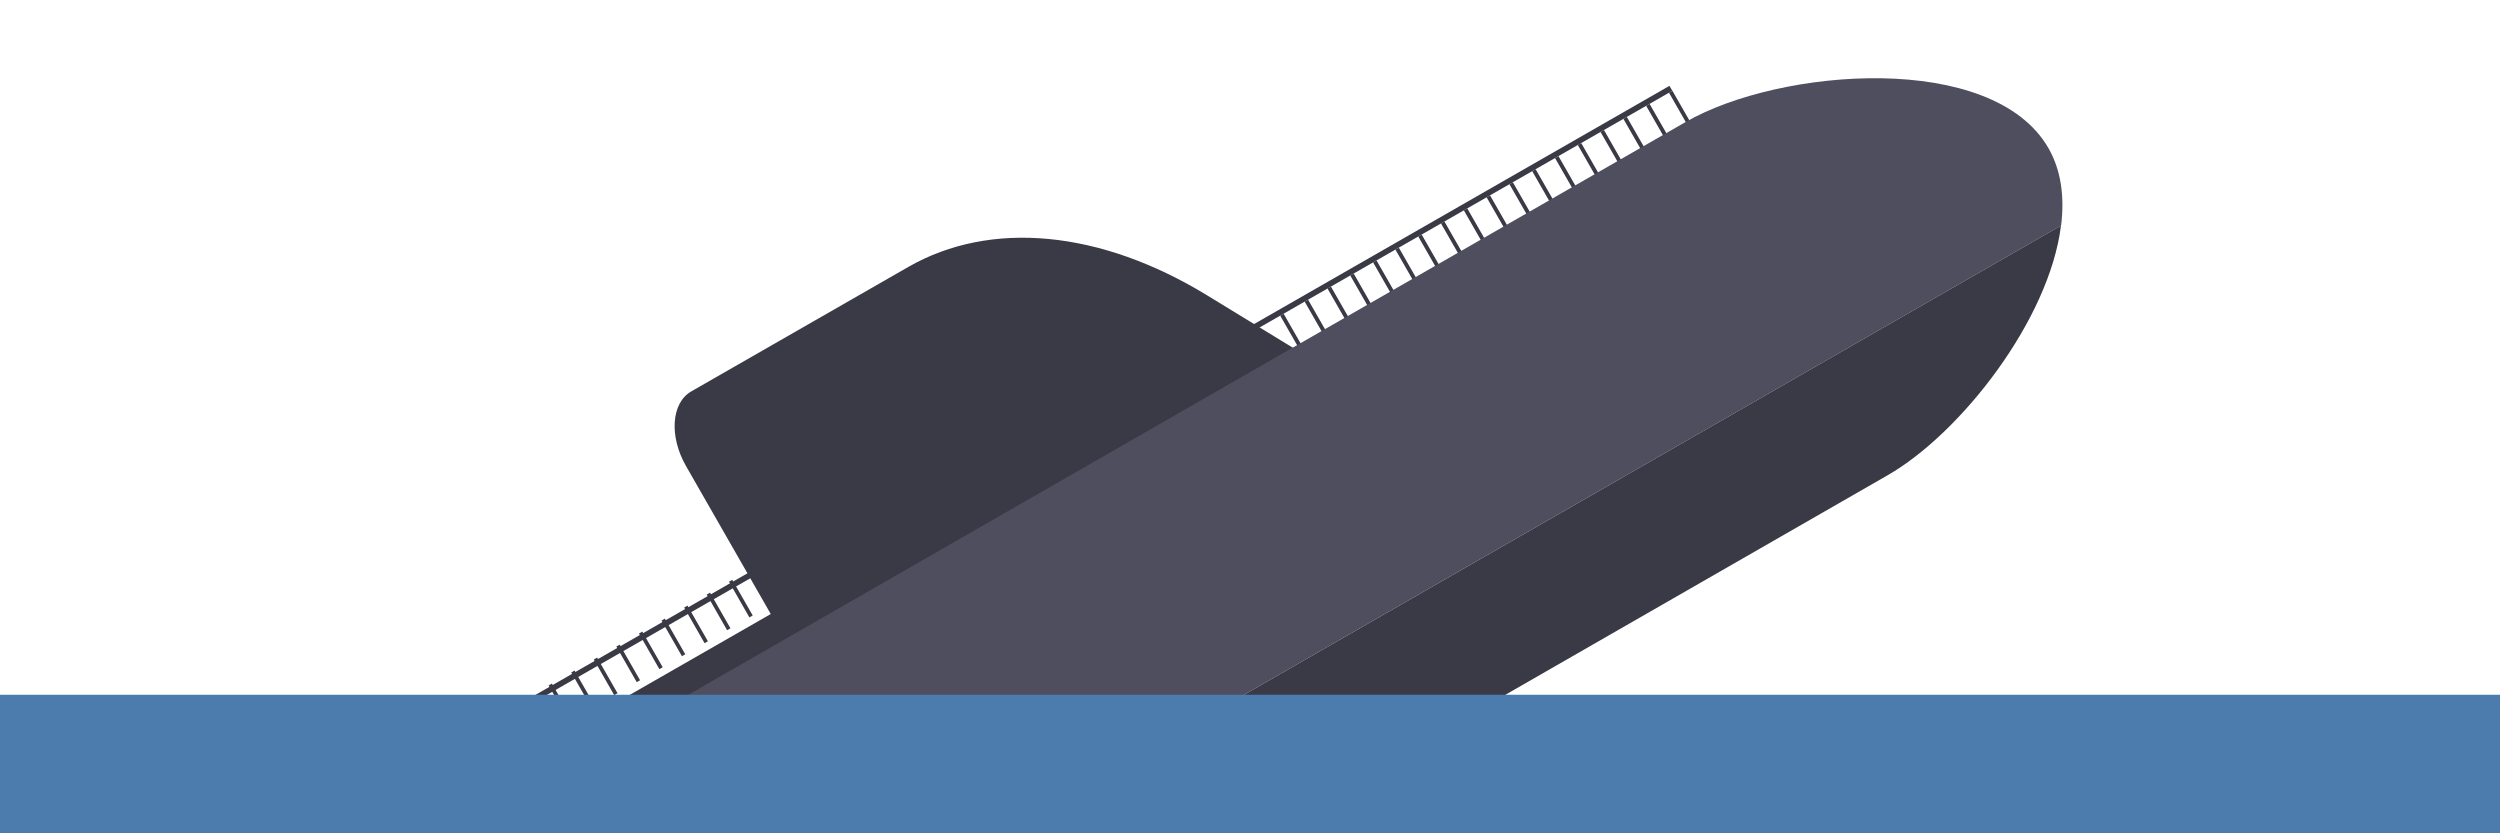 <?xml version="1.0" encoding="UTF-8" standalone="no"?>
<!DOCTYPE svg PUBLIC "-//W3C//DTD SVG 1.1//EN" "http://www.w3.org/Graphics/SVG/1.1/DTD/svg11.dtd">
<svg width="100%" height="100%" viewBox="0 0 90 30" version="1.1" xmlns="http://www.w3.org/2000/svg" xmlns:xlink="http://www.w3.org/1999/xlink" xml:space="preserve" xmlns:serif="http://www.serif.com/" style="fill-rule:evenodd;clip-rule:evenodd;stroke-linejoin:round;stroke-miterlimit:2;">
    <g transform="matrix(0.373,0,0,0.382,-105.484,-86.759)">
        <g transform="matrix(0.868,-0.486,0.509,0.868,-110.878,257.195)">
            <path d="M416.29,271.14L393.59,271.14C392.6,271.14 391.79,270.33 391.79,269.34C391.79,268.35 392.6,267.54 393.59,267.54L416.29,267.54C417.28,267.54 418.09,268.34 418.09,269.34C418.09,270.34 417.29,271.14 416.29,271.14Z" style="fill:rgb(58,58,70);fill-rule:nonzero;"/>
        </g>
        <g transform="matrix(0.868,-0.486,0.509,0.868,-110.878,257.195)">
            <path d="M451.65,271.14L428.95,271.14C427.96,271.14 427.15,270.33 427.15,269.34C427.15,268.35 427.95,267.54 428.95,267.54L451.65,267.54C452.64,267.54 453.45,268.34 453.45,269.34C453.45,270.34 452.65,271.14 451.65,271.14Z" style="fill:rgb(58,58,70);fill-rule:nonzero;"/>
        </g>
        <g transform="matrix(0.868,-0.486,0.509,0.868,-110.878,257.195)">
            <path d="M487,271.14L464.3,271.14C463.31,271.14 462.5,270.33 462.5,269.34C462.5,268.35 463.31,267.54 464.3,267.54L487,267.54C487.99,267.54 488.8,268.34 488.8,269.34C488.8,270.34 488,271.14 487,271.14Z" style="fill:rgb(58,58,70);fill-rule:nonzero;"/>
        </g>
        <g transform="matrix(0.868,-0.486,0.742,1.265,-170.136,156.139)">
            <path d="M419.93,237.33L395.8,237.33C393.58,237.33 391.78,239.13 391.78,241.35L391.78,254.5L448.47,254.5L443.58,248.53C437.77,241.44 429.09,237.33 419.93,237.33Z" style="fill:rgb(58,58,70);fill-rule:nonzero;"/>
        </g>
        <g transform="matrix(0.868,-0.486,0.509,0.868,-110.878,257.195)">
            <rect x="357.31" y="251.4" width="50.62" height="3.1" style="fill:rgb(58,58,70);"/>
        </g>
        <g transform="matrix(0.868,-0.486,0.509,0.868,-110.878,257.195)">
            <rect x="444.08" y="250.35" width="48.29" height="0.54" style="fill:rgb(58,58,70);"/>
        </g>
        <g transform="matrix(0.868,-0.486,0.509,0.868,-110.878,257.195)">
            <rect x="461.58" y="250.89" width="0.38" height="3.87" style="fill:rgb(58,58,70);"/>
        </g>
        <g transform="matrix(0.868,-0.486,0.509,0.868,-110.878,257.195)">
            <rect x="464.12" y="250.89" width="0.38" height="3.87" style="fill:rgb(58,58,70);"/>
        </g>
        <g transform="matrix(0.868,-0.486,0.509,0.868,-110.878,257.195)">
            <rect x="466.65" y="250.89" width="0.38" height="3.87" style="fill:rgb(58,58,70);"/>
        </g>
        <g transform="matrix(0.868,-0.486,0.509,0.868,-110.878,257.195)">
            <rect x="469.19" y="250.89" width="0.38" height="3.87" style="fill:rgb(58,58,70);"/>
        </g>
        <g transform="matrix(0.868,-0.486,0.509,0.868,-110.878,257.195)">
            <rect x="451.49" y="250.89" width="0.38" height="3.87" style="fill:rgb(58,58,70);"/>
        </g>
        <g transform="matrix(0.868,-0.486,0.509,0.868,-110.878,257.195)">
            <rect x="448.77" y="250.89" width="0.38" height="3.87" style="fill:rgb(58,58,70);"/>
        </g>
        <g transform="matrix(0.868,-0.486,0.509,0.868,-110.878,257.195)">
            <rect x="454.03" y="250.89" width="0.38" height="3.87" style="fill:rgb(58,58,70);"/>
        </g>
        <g transform="matrix(0.868,-0.486,0.509,0.868,-110.878,257.195)">
            <rect x="456.56" y="250.89" width="0.38" height="3.87" style="fill:rgb(58,58,70);"/>
        </g>
        <g transform="matrix(0.868,-0.486,0.509,0.868,-110.878,257.195)">
            <rect x="459.1" y="250.89" width="0.38" height="3.87" style="fill:rgb(58,58,70);"/>
        </g>
        <g transform="matrix(0.868,-0.486,0.509,0.868,-110.878,257.195)">
            <rect x="471.72" y="250.89" width="0.38" height="3.87" style="fill:rgb(58,58,70);"/>
        </g>
        <g transform="matrix(0.868,-0.486,0.509,0.868,-110.878,257.195)">
            <rect x="474.26" y="250.89" width="0.38" height="3.87" style="fill:rgb(58,58,70);"/>
        </g>
        <g transform="matrix(0.868,-0.486,0.509,0.868,-110.878,257.195)">
            <rect x="476.79" y="250.89" width="0.38" height="3.87" style="fill:rgb(58,58,70);"/>
        </g>
        <g transform="matrix(0.868,-0.486,0.509,0.868,-110.878,257.195)">
            <rect x="479.33" y="250.89" width="0.38" height="3.87" style="fill:rgb(58,58,70);"/>
        </g>
        <g transform="matrix(0.868,-0.486,0.509,0.868,-110.878,257.195)">
            <rect x="481.86" y="250.89" width="0.38" height="3.87" style="fill:rgb(58,58,70);"/>
        </g>
        <g transform="matrix(0.868,-0.486,0.509,0.868,-110.878,257.195)">
            <rect x="484.39" y="250.89" width="0.38" height="3.87" style="fill:rgb(58,58,70);"/>
        </g>
        <g transform="matrix(0.868,-0.486,0.509,0.868,-110.878,257.195)">
            <rect x="486.93" y="250.89" width="0.38" height="3.87" style="fill:rgb(58,58,70);"/>
        </g>
        <g transform="matrix(0.868,-0.486,0.509,0.868,-110.878,257.195)">
            <rect x="489.46" y="250.89" width="0.38" height="3.87" style="fill:rgb(58,58,70);"/>
        </g>
        <g transform="matrix(0.868,-0.486,0.509,0.868,-110.878,257.195)">
            <rect x="492" y="250.89" width="0.38" height="3.87" style="fill:rgb(58,58,70);"/>
        </g>
        <g transform="matrix(0.868,-0.486,0.509,0.868,-110.878,257.195)">
            <rect x="357.4" y="246.98" width="47.92" height="0.54" style="fill:rgb(58,58,70);"/>
        </g>
        <g transform="matrix(-0.868,0.486,-0.509,-0.868,815.714,312.808)">
            <rect x="387.59" y="247.52" width="0.37" height="3.87" style="fill:rgb(58,58,70);"/>
        </g>
        <g transform="matrix(-0.868,0.486,-0.509,-0.868,811.35,315.254)">
            <rect x="385.07" y="247.52" width="0.37" height="3.87" style="fill:rgb(58,58,70);"/>
        </g>
        <g transform="matrix(-0.868,0.486,-0.509,-0.868,806.987,317.701)">
            <rect x="382.56" y="247.52" width="0.37" height="3.87" style="fill:rgb(58,58,70);"/>
        </g>
        <g transform="matrix(-0.868,0.486,-0.509,-0.868,802.623,320.147)">
            <rect x="380.04" y="247.52" width="0.37" height="3.87" style="fill:rgb(58,58,70);"/>
        </g>
        <g transform="matrix(-0.868,0.486,-0.509,-0.868,833.09,303.066)">
            <rect x="397.6" y="247.52" width="0.37" height="3.87" style="fill:rgb(58,58,70);"/>
        </g>
        <g transform="matrix(-0.868,0.486,-0.509,-0.868,837.766,300.444)">
            <rect x="400.29" y="247.52" width="0.37" height="3.87" style="fill:rgb(58,58,70);"/>
        </g>
        <g transform="matrix(-0.868,0.486,-0.509,-0.868,828.727,305.512)">
            <rect x="395.08" y="247.52" width="0.37" height="3.87" style="fill:rgb(58,58,70);"/>
        </g>
        <g transform="matrix(-0.868,0.486,-0.509,-0.868,824.363,307.958)">
            <rect x="392.57" y="247.52" width="0.37" height="3.87" style="fill:rgb(58,58,70);"/>
        </g>
        <g transform="matrix(-0.868,0.486,-0.509,-0.868,819.999,310.405)">
            <rect x="390.05" y="247.52" width="0.37" height="3.87" style="fill:rgb(58,58,70);"/>
        </g>
        <g transform="matrix(-0.868,0.486,-0.509,-0.868,798.26,322.594)">
            <rect x="377.53" y="247.52" width="0.37" height="3.87" style="fill:rgb(58,58,70);"/>
        </g>
        <g transform="matrix(-0.868,0.486,-0.509,-0.868,793.896,325.04)">
            <rect x="375.01" y="247.52" width="0.37" height="3.87" style="fill:rgb(58,58,70);"/>
        </g>
        <g transform="matrix(-0.868,0.486,-0.509,-0.868,789.532,327.487)">
            <rect x="372.49" y="247.52" width="0.37" height="3.87" style="fill:rgb(58,58,70);"/>
        </g>
        <g transform="matrix(-0.868,0.486,-0.509,-0.868,785.169,329.933)">
            <rect x="369.98" y="247.52" width="0.37" height="3.87" style="fill:rgb(58,58,70);"/>
        </g>
        <g transform="matrix(-0.868,0.486,-0.509,-0.868,780.805,332.38)">
            <rect x="367.46" y="247.52" width="0.37" height="3.87" style="fill:rgb(58,58,70);"/>
        </g>
        <g transform="matrix(-0.868,0.486,-0.509,-0.868,776.442,334.826)">
            <rect x="364.95" y="247.52" width="0.37" height="3.87" style="fill:rgb(58,58,70);"/>
        </g>
        <g transform="matrix(-0.868,0.486,-0.509,-0.868,772.078,337.273)">
            <rect x="362.43" y="247.52" width="0.37" height="3.87" style="fill:rgb(58,58,70);"/>
        </g>
        <g transform="matrix(-0.868,0.486,-0.509,-0.868,767.715,339.719)">
            <rect x="359.92" y="247.52" width="0.37" height="3.87" style="fill:rgb(58,58,70);"/>
        </g>
        <g transform="matrix(-0.868,0.486,-0.509,-0.868,763.351,342.165)">
            <rect x="357.4" y="247.52" width="0.37" height="3.87" style="fill:rgb(58,58,70);"/>
        </g>
        <g transform="matrix(2.679,0,0,2.62,282.607,227.283)">
            <path d="M22.998,26L43.019,26L74.326,8.05C74.452,7.031 74.333,6.074 73.872,5.269C71.869,1.776 64.217,2.366 60.801,4.324L22.998,26Z" style="fill:rgb(78,78,94);fill-rule:nonzero;"/>
        </g>
        <g transform="matrix(2.679,0,0,2.62,282.607,227.283)">
            <path d="M43.019,26L52.436,26L68.081,17.029C70.707,15.523 73.901,11.444 74.322,8.051L43.019,26Z" style="fill:rgb(58,58,70);fill-rule:nonzero;"/>
        </g>
    </g>
    <g transform="matrix(1.468,0,0,0.556,0.468,11.111)">
        <rect x="-1" y="25" width="62" height="9" style="fill:rgb(76,123,173);"/>
    </g>
</svg>

